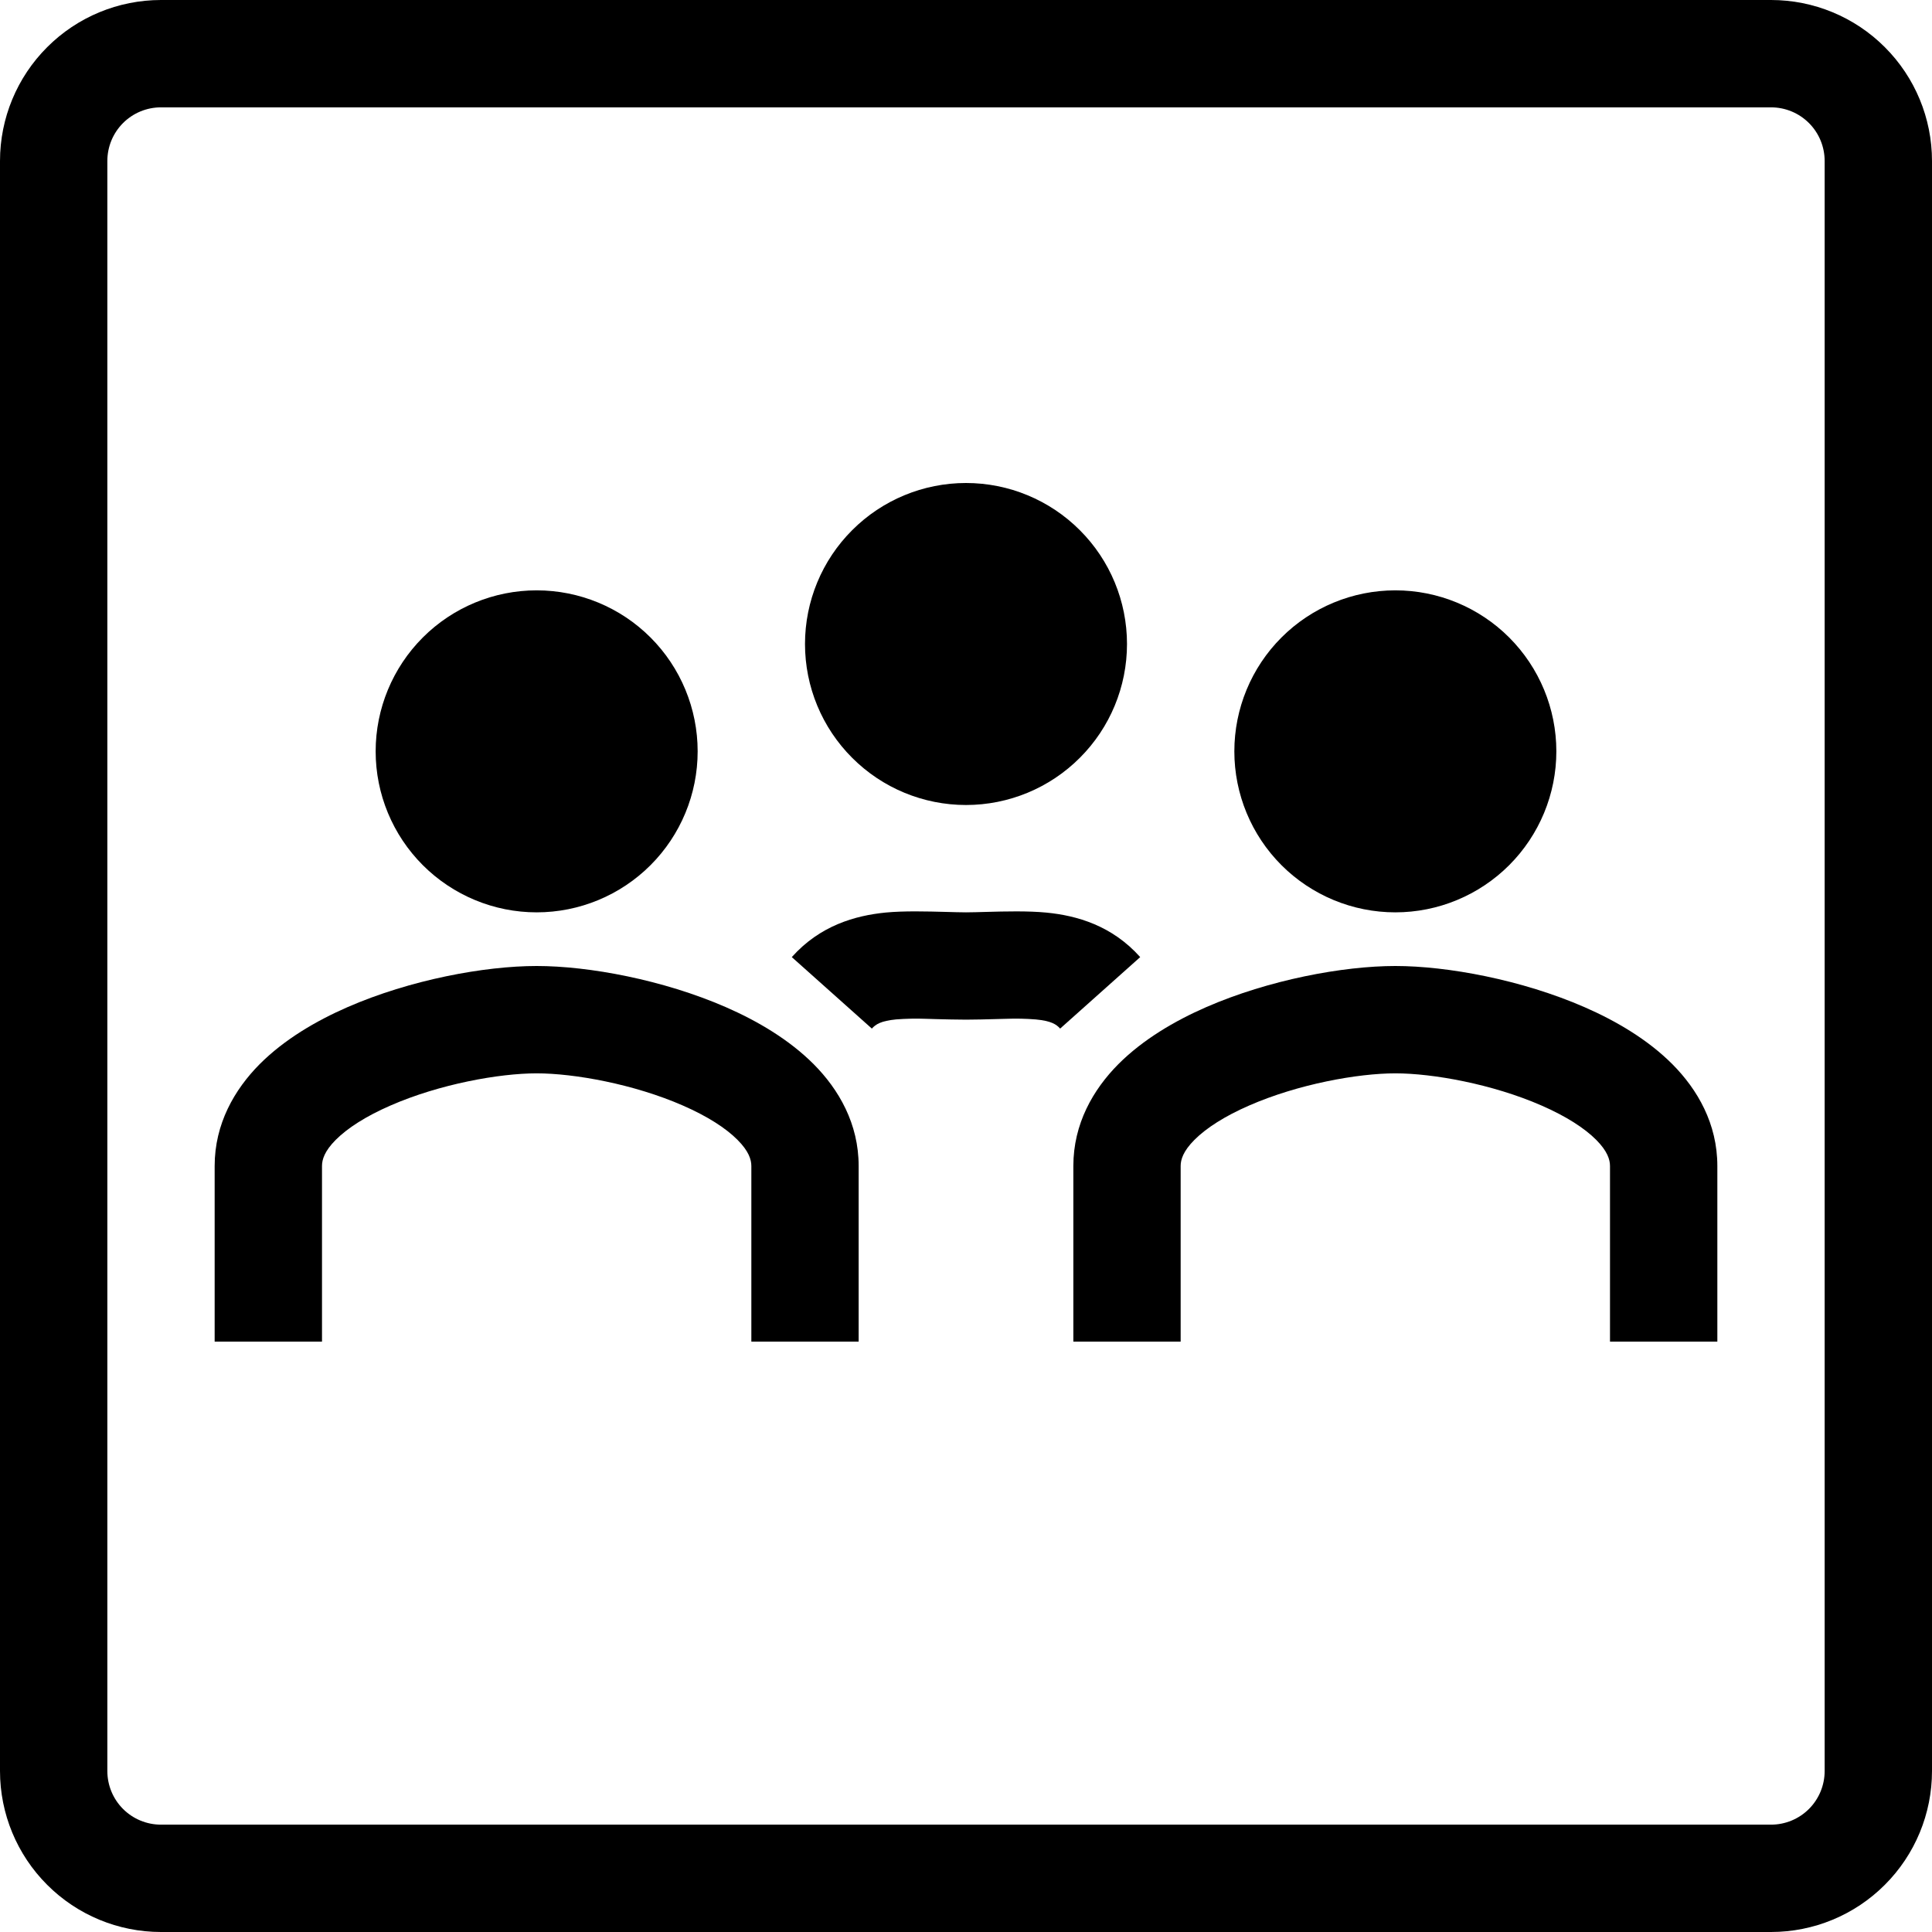 <svg width="48" height="48" viewBox="0 0 48 48" fill="none" xmlns="http://www.w3.org/2000/svg">
<path fill-rule="evenodd" clip-rule="evenodd" d="M44 2.667H4C3.646 2.667 3.307 2.807 3.057 3.057C2.807 3.307 2.667 3.646 2.667 4V44C2.667 44.354 2.807 44.693 3.057 44.943C3.307 45.193 3.646 45.333 4 45.333H44C44.354 45.333 44.693 45.193 44.943 44.943C45.193 44.693 45.333 44.354 45.333 44V4C45.333 3.646 45.193 3.307 44.943 3.057C44.693 2.807 44.354 2.667 44 2.667ZM4 0C2.939 0 1.922 0.421 1.172 1.172C0.421 1.922 0 2.939 0 4V44C0 45.061 0.421 46.078 1.172 46.828C1.922 47.579 2.939 48 4 48H44C45.061 48 46.078 47.579 46.828 46.828C47.579 46.078 48 45.061 48 44V4C48 2.939 47.579 1.922 46.828 1.172C46.078 0.421 45.061 0 44 0H4Z" fill="black"/>
<path d="M17.333 18.667C17.333 19.728 16.912 20.745 16.162 21.495C15.412 22.245 14.394 22.667 13.333 22.667C12.273 22.667 11.255 22.245 10.505 21.495C9.755 20.745 9.333 19.728 9.333 18.667C9.333 17.606 9.755 16.588 10.505 15.838C11.255 15.088 12.273 14.667 13.333 14.667C14.394 14.667 15.412 15.088 16.162 15.838C16.912 16.588 17.333 17.606 17.333 18.667Z" fill="black"/>
<path fill-rule="evenodd" clip-rule="evenodd" d="M8.341 28.32C8.061 28.601 8 28.812 8 28.969V33.333H5.333V28.969C5.333 27.919 5.827 27.069 6.449 26.441C7.061 25.827 7.849 25.365 8.632 25.023C10.189 24.343 12.037 24 13.333 24C14.628 24 16.477 24.343 18.035 25.023C18.817 25.365 19.605 25.827 20.217 26.441C20.841 27.069 21.333 27.919 21.333 28.969V33.333H18.667V28.969C18.667 28.812 18.604 28.601 18.325 28.321C18.035 28.028 17.573 27.732 16.967 27.467C15.748 26.933 14.263 26.667 13.333 26.667C12.404 26.667 10.92 26.933 9.7 27.467C9.093 27.731 8.633 28.027 8.341 28.32ZM29.675 28.32C29.395 28.601 29.333 28.812 29.333 28.969V33.333H26.667V28.969C26.667 27.919 27.16 27.069 27.783 26.441C28.395 25.827 29.183 25.365 29.965 25.023C31.523 24.343 33.372 24 34.667 24C35.961 24 37.811 24.343 39.368 25.023C40.151 25.365 40.939 25.827 41.551 26.441C42.175 27.069 42.667 27.919 42.667 28.969V33.333H40V28.969C40 28.812 39.937 28.601 39.659 28.321C39.368 28.028 38.907 27.732 38.3 27.467C37.081 26.933 35.596 26.667 34.667 26.667C33.737 26.667 32.253 26.933 31.033 27.467C30.427 27.731 29.967 28.027 29.675 28.32Z" fill="black"/>
<path d="M38.667 18.667C38.667 19.727 38.245 20.745 37.495 21.495C36.745 22.245 35.727 22.667 34.667 22.667C33.606 22.667 32.588 22.245 31.838 21.495C31.088 20.745 30.667 19.727 30.667 18.667C30.667 17.606 31.088 16.588 31.838 15.838C32.588 15.088 33.606 14.667 34.667 14.667C35.727 14.667 36.745 15.088 37.495 15.838C38.245 16.588 38.667 17.606 38.667 18.667ZM28 16C28 17.061 27.579 18.078 26.828 18.828C26.078 19.579 25.061 20 24 20C22.939 20 21.922 19.579 21.172 18.828C20.421 18.078 20 17.061 20 16C20 14.939 20.421 13.922 21.172 13.172C21.922 12.421 22.939 12 24 12C25.061 12 26.078 12.421 26.828 13.172C27.579 13.922 28 14.939 28 16Z" fill="black"/>
<path fill-rule="evenodd" clip-rule="evenodd" d="M22.263 25.327C21.885 25.364 21.756 25.449 21.661 25.555L19.672 23.779C20.372 22.995 21.245 22.747 22.004 22.672C22.461 22.628 23.029 22.644 23.495 22.656C23.685 22.661 23.859 22.667 24 22.667C24.141 22.667 24.315 22.661 24.505 22.656C24.971 22.643 25.539 22.629 25.996 22.673C26.756 22.747 27.628 22.995 28.328 23.779L26.339 25.555C26.245 25.449 26.115 25.364 25.737 25.328C25.492 25.308 25.245 25.303 24.999 25.312L24.729 25.319C24.503 25.325 24.245 25.333 24 25.333C23.755 25.333 23.497 25.325 23.271 25.32L23.001 25.312C22.755 25.303 22.508 25.308 22.263 25.327Z" fill="black"/>
</svg>
